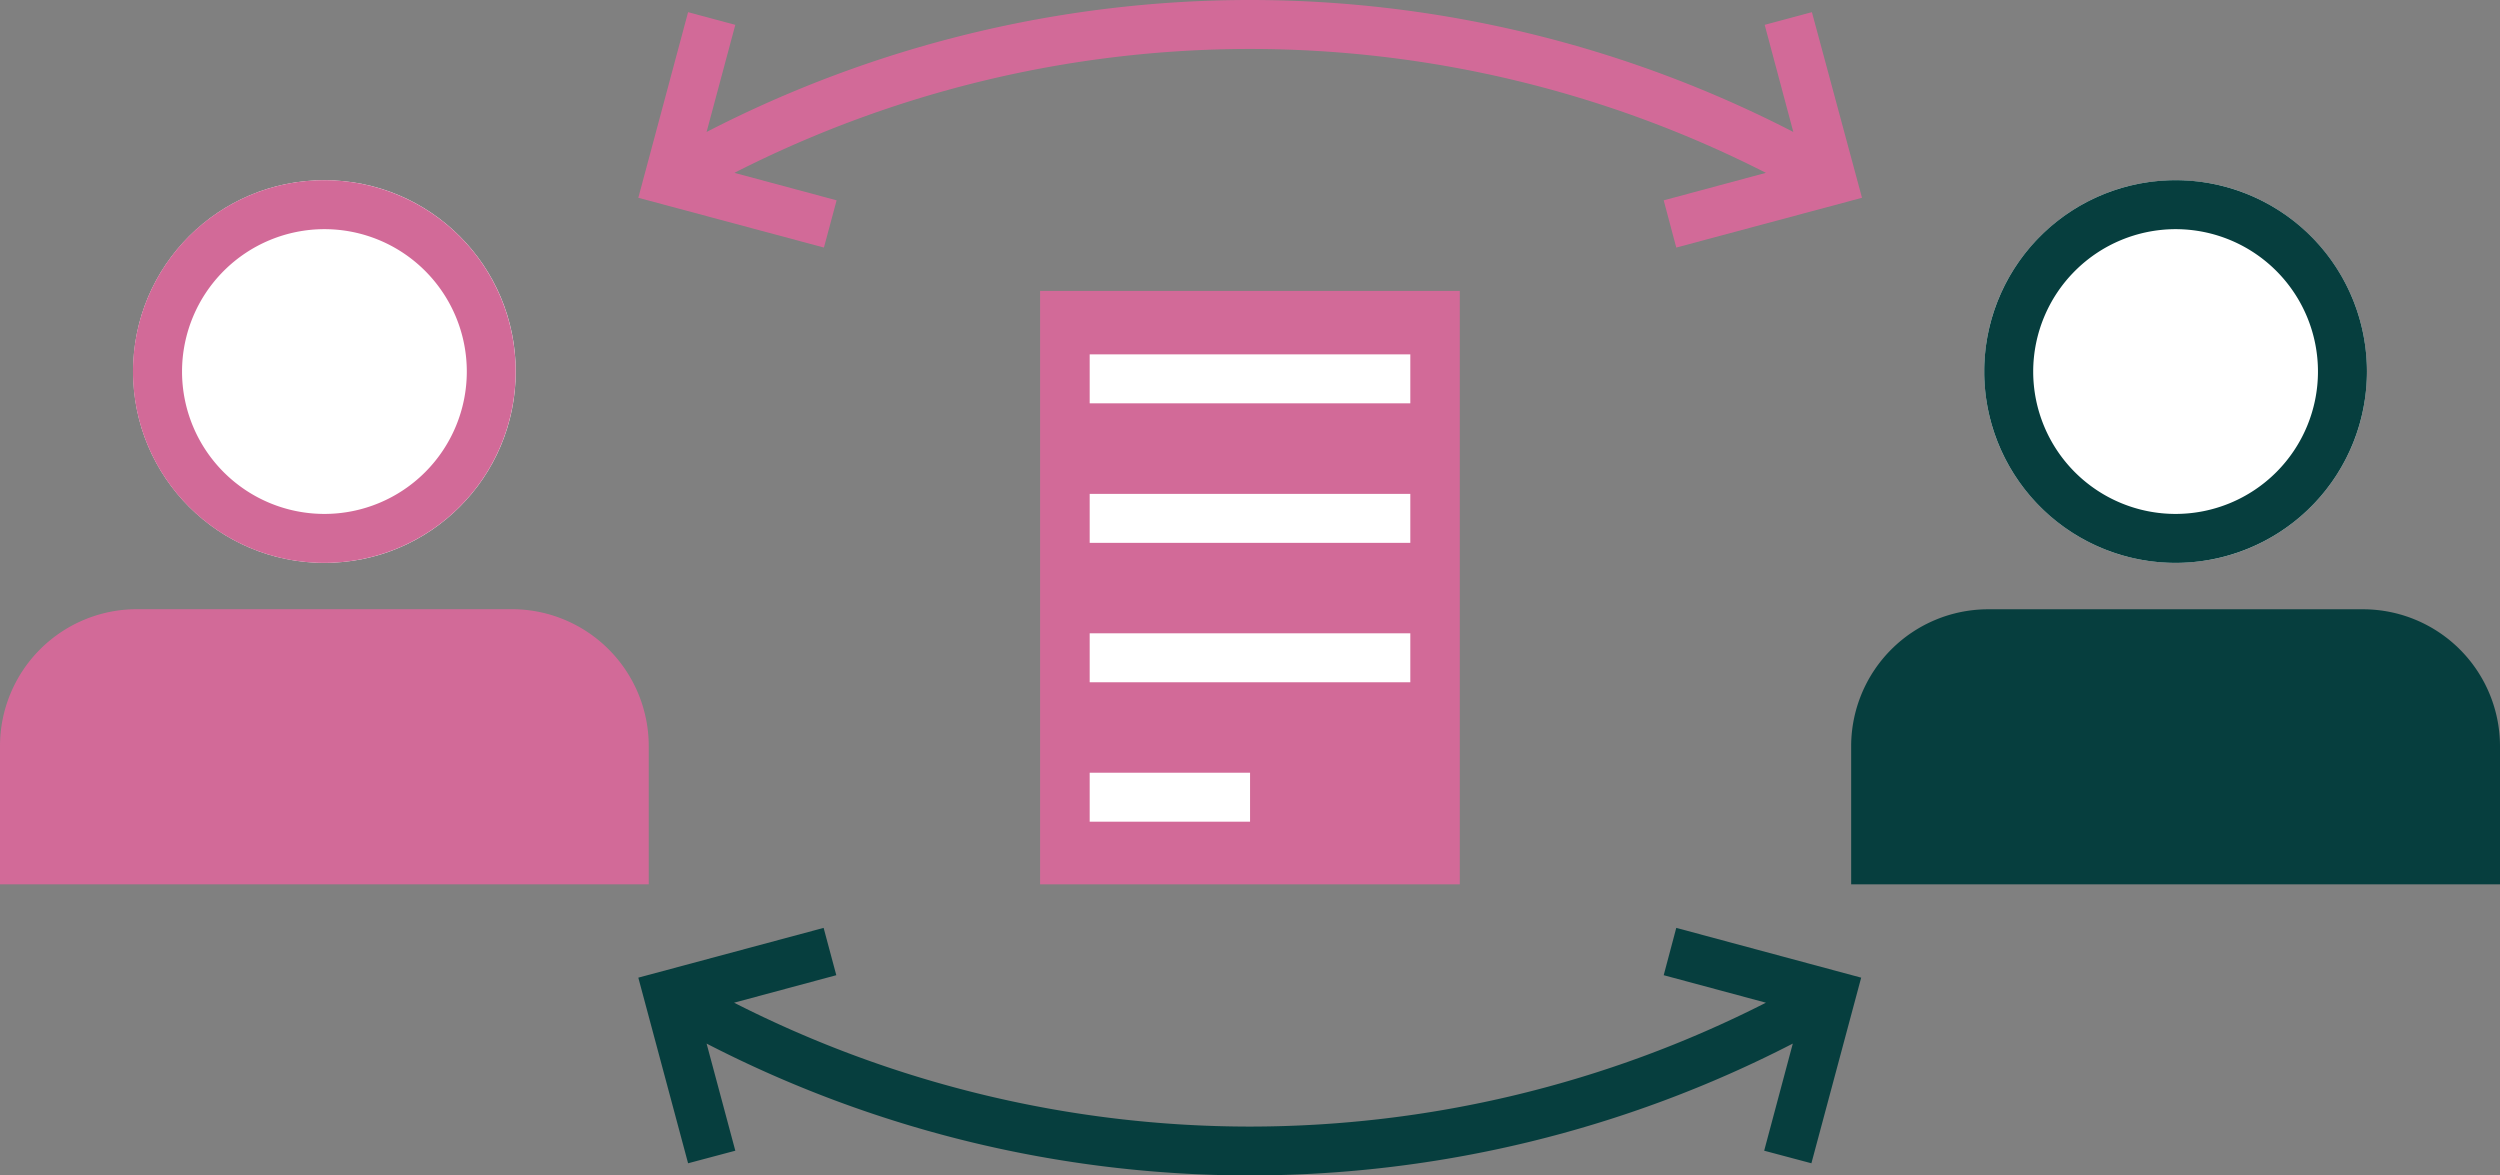 <svg xmlns="http://www.w3.org/2000/svg" viewBox="0 0 244.59 115"><rect x="0" y="0" width="244.59" height="115" fill="#808080" stroke="none"/><defs><style>.cls-1{fill:#d26a98;}.cls-2{fill:#fff;}.cls-3{fill:#063e3e;}</style></defs><g id="Layer_2" data-name="Layer 2"><g id="Renku_Black_Magenta" data-name="Renku Black / Magenta"><rect class="cls-1" x="101.76" y="28.46" width="41.06" height="58.06"/><rect class="cls-2" x="106.61" y="75.6" width="15.69" height="4.79"/><rect class="cls-2" x="106.61" y="61.96" width="31.37" height="4.79"/><rect class="cls-2" x="106.61" y="48.32" width="31.37" height="4.79"/><rect class="cls-2" x="106.61" y="34.67" width="31.37" height="4.79"/><path class="cls-1" d="M177.27,1.19l-4.62,1.24,2.8,10.48A116.09,116.09,0,0,0,122.4,0h-.21A116.1,116.1,0,0,0,69.13,12.91L71.94,2.43,67.32,1.19,62.45,19.35l18.16,4.87,1.24-4.62-10-2.69A111.25,111.25,0,0,1,122.2,4.79h.19a111.31,111.31,0,0,1,50.38,12.12l-10,2.69L164,24.22l18.17-4.87Z"/><path class="cls-3" d="M164,90.78l-1.23,4.63,10,2.69a111.4,111.4,0,0,1-50.37,12.12h-.21A111.37,111.37,0,0,1,71.82,98.1l10-2.69-1.24-4.63L62.45,95.65l4.87,18.16,4.62-1.23L69.13,102.1A116.08,116.08,0,0,0,122.18,115h.22a116.08,116.08,0,0,0,53-12.9l-2.8,10.48,4.62,1.23,4.87-18.16Z"/><circle class="cls-2" cx="31.74" cy="36.35" r="18.72"/><path class="cls-1" d="M31.74,22.42A13.93,13.93,0,1,1,17.81,36.35,13.94,13.94,0,0,1,31.74,22.42m0-4.79A18.72,18.72,0,1,0,50.45,36.35,18.72,18.72,0,0,0,31.74,17.63Z"/><path class="cls-1" d="M63.47,73A13.4,13.4,0,0,0,50.08,59.6H13.39A13.4,13.4,0,0,0,0,73V86.52H63.47Z"/><path class="cls-3" d="M244.59,73a13.41,13.41,0,0,0-13.4-13.39H194.51A13.41,13.41,0,0,0,181.11,73V86.52h63.48Z"/><circle class="cls-2" cx="212.85" cy="36.35" r="18.72"/><path class="cls-3" d="M212.85,22.42a13.93,13.93,0,1,1-13.93,13.93,13.95,13.95,0,0,1,13.93-13.93m0-4.79a18.72,18.72,0,1,0,18.72,18.72,18.71,18.71,0,0,0-18.72-18.72Z"/></g></g></svg>